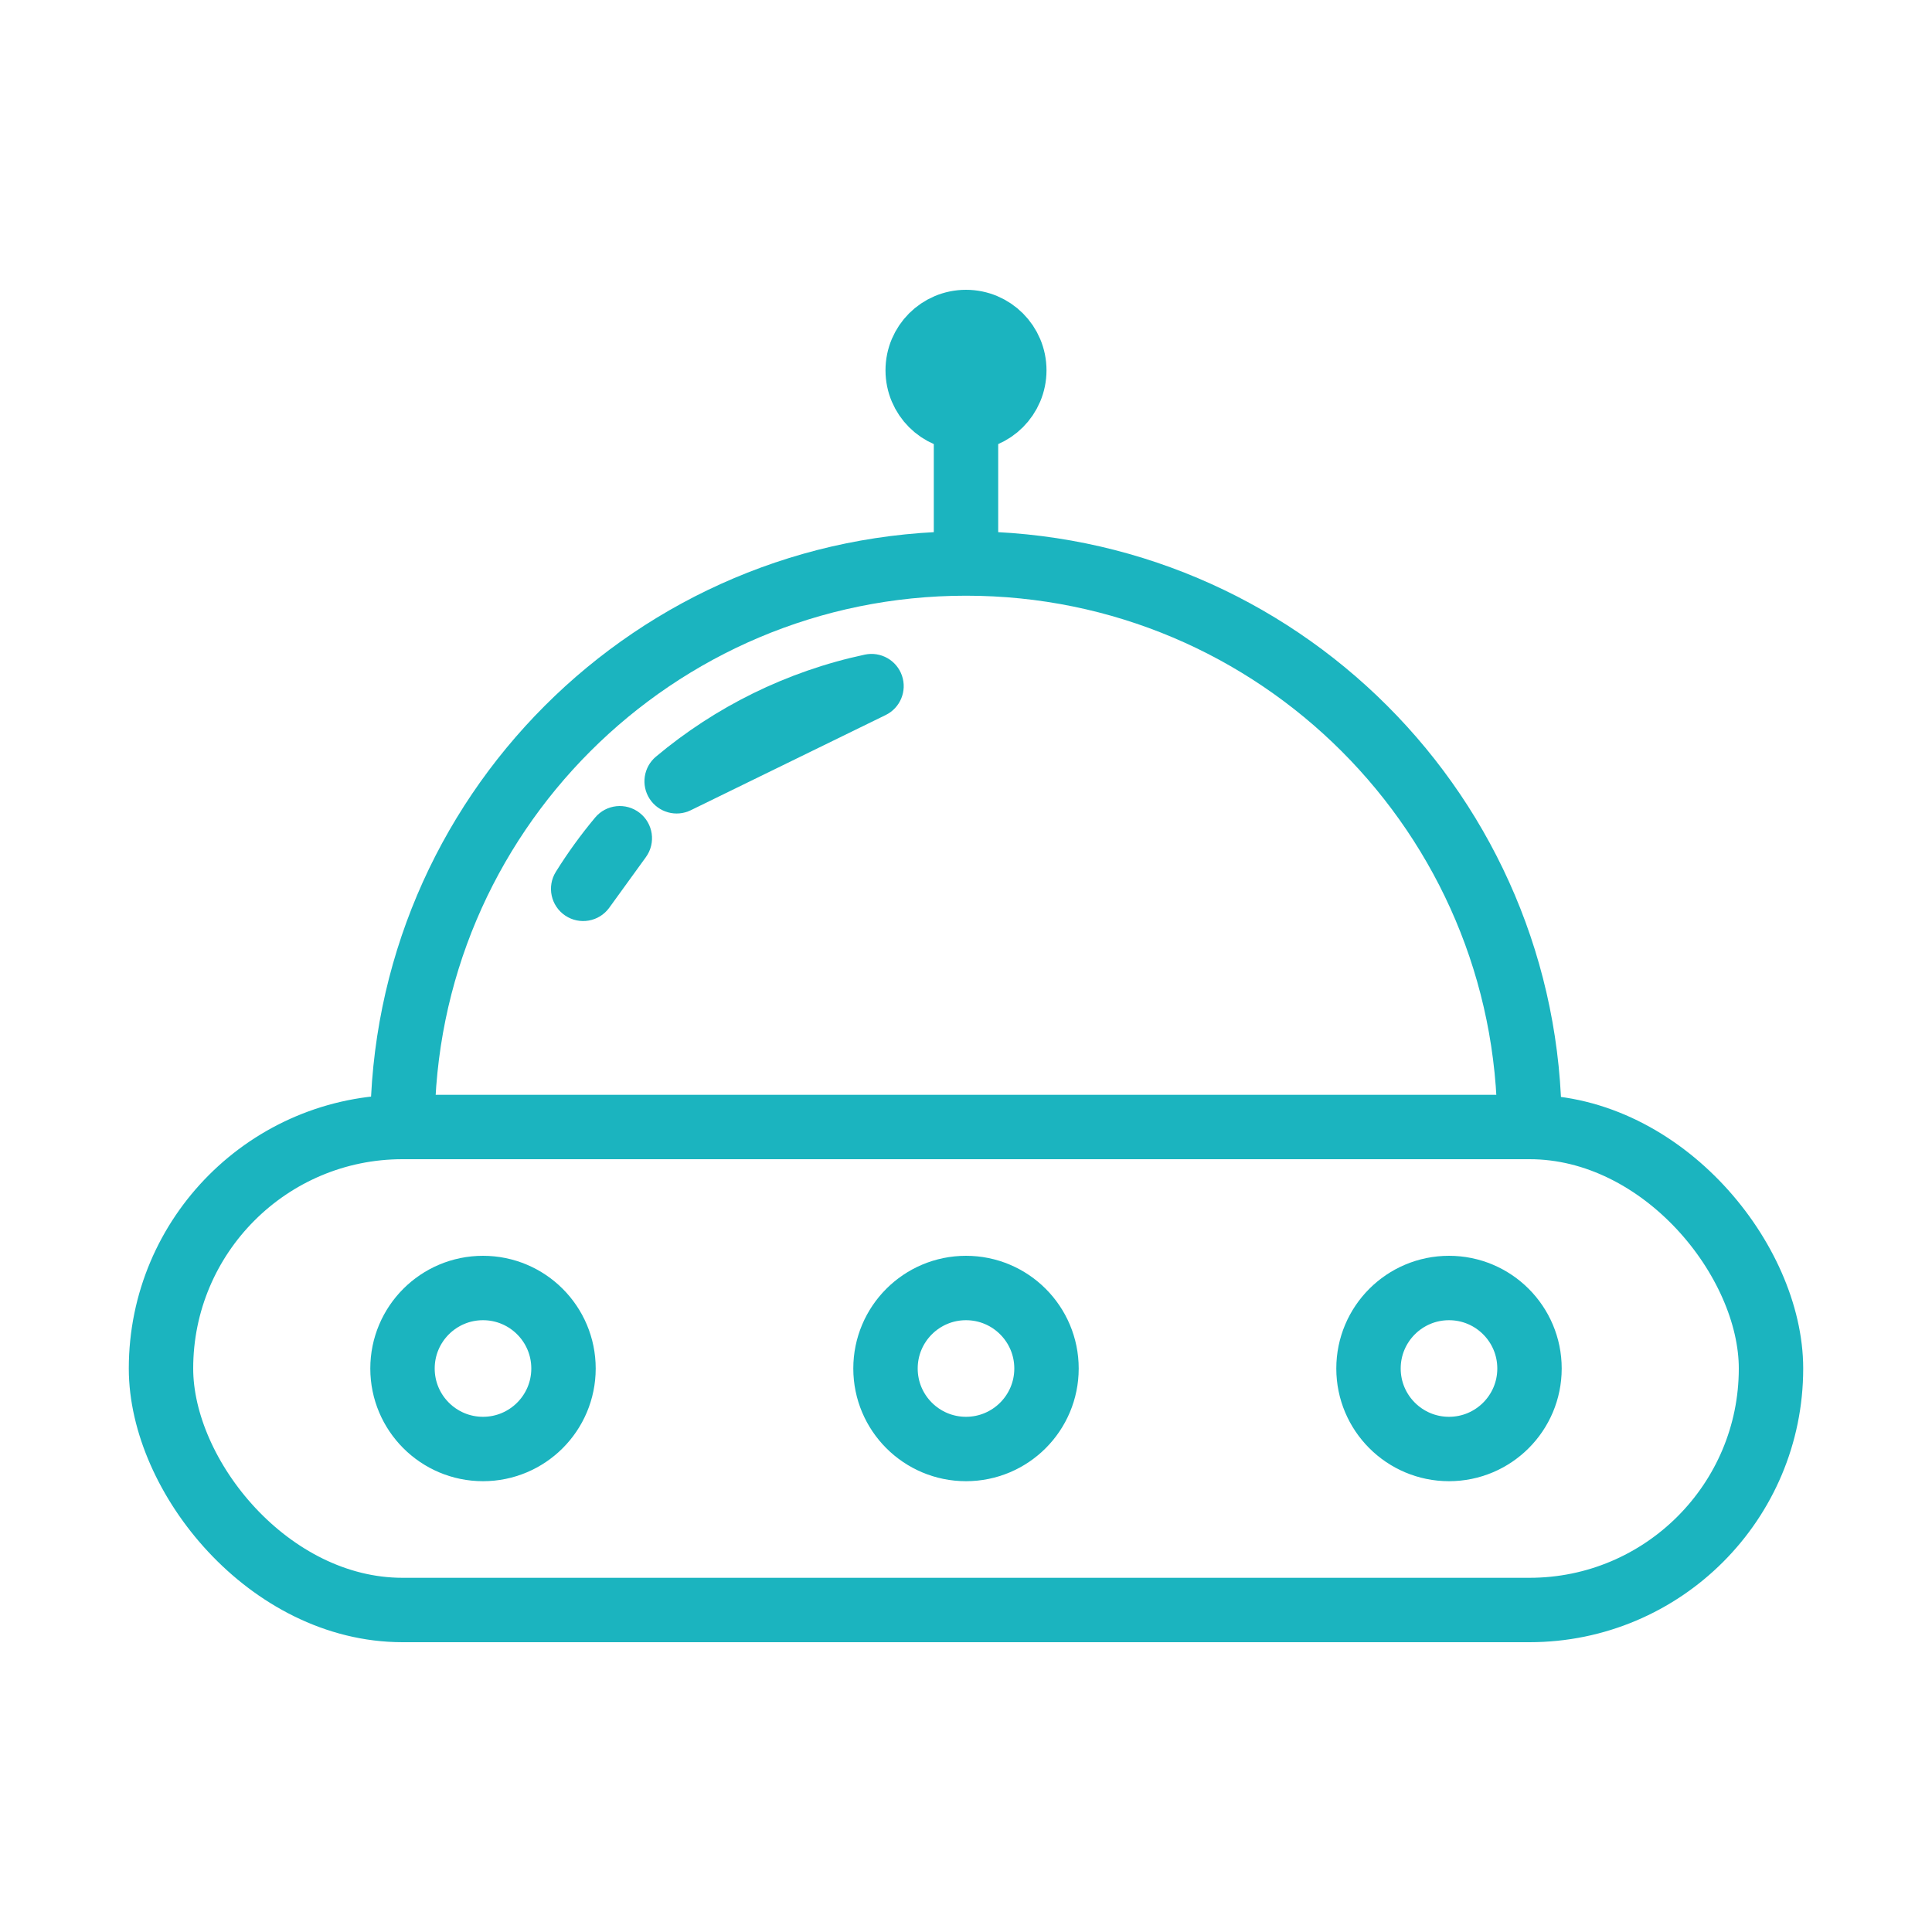 <svg width="120" height="120" viewBox="0 0 120 120" fill="none" xmlns="http://www.w3.org/2000/svg">
<g id="ufo-1">
<g id="ufo-1_2">
<rect id="Layer 1" x="10" y="70" width="100" height="30" rx="15" stroke="#1BB4BF" stroke-width="4" stroke-linecap="round" stroke-linejoin="round"/>
<path id="Shape" d="M95 70C95 50.67 79.33 35 60 35C40.67 35 25 50.67 25 70" stroke="#1BB4BF" stroke-width="4" stroke-linecap="round" stroke-linejoin="round"/>
<path id="Layer 3" d="M54.131 42.616L55.009 44.413C55.917 43.97 56.351 42.919 56.022 41.964C55.692 41.009 54.702 40.45 53.714 40.66L54.131 42.616ZM42.028 48.528L40.743 46.995C39.968 47.645 39.8 48.77 40.35 49.618C40.901 50.465 41.997 50.769 42.906 50.325L42.028 48.528ZM38.498 52.064L40.118 53.237C40.75 52.364 40.577 51.148 39.726 50.486C38.875 49.824 37.653 49.955 36.963 50.782L38.498 52.064ZM36.222 55.208L34.525 54.15C33.955 55.064 34.212 56.266 35.106 56.867C36 57.469 37.21 57.254 37.842 56.381L36.222 55.208ZM53.714 40.66C48.847 41.698 44.419 43.915 40.743 46.995L43.312 50.061C46.501 47.39 50.337 45.471 54.548 44.572L53.714 40.66ZM42.906 50.325L55.009 44.413L53.253 40.819L41.15 46.731L42.906 50.325ZM36.963 50.782C36.075 51.845 35.26 52.97 34.525 54.15L37.919 56.266C38.557 55.243 39.264 54.268 40.033 53.346L36.963 50.782ZM37.842 56.381L40.118 53.237L36.878 50.891L34.602 54.035L37.842 56.381Z" fill="#1BB4BF"/>
<path id="Layer 4" d="M60 34V26" stroke="#1BB4BF" stroke-width="4" stroke-linecap="round" stroke-linejoin="round"/>
<path id="Layer 5" fill-rule="evenodd" clip-rule="evenodd" d="M60 26C61.657 26 63 24.657 63 23C63 21.343 61.657 20 60 20C58.343 20 57 21.343 57 23C57 24.657 58.343 26 60 26Z" fill="#1BB4BF" stroke="#1BB4BF" stroke-width="4" stroke-linecap="round" stroke-linejoin="round"/>
<path id="Layer 6" fill-rule="evenodd" clip-rule="evenodd" d="M30 90C32.761 90 35 87.761 35 85C35 82.239 32.761 80 30 80C27.239 80 25 82.239 25 85C25 87.761 27.239 90 30 90Z" stroke="#1BB4BF" stroke-width="4" stroke-linecap="round" stroke-linejoin="round"/>
<path id="Layer 7" fill-rule="evenodd" clip-rule="evenodd" d="M60 90C62.761 90 65 87.761 65 85C65 82.239 62.761 80 60 80C57.239 80 55 82.239 55 85C55 87.761 57.239 90 60 90Z" stroke="#1BB4BF" stroke-width="4" stroke-linecap="round" stroke-linejoin="round"/>
<path id="Layer 8" fill-rule="evenodd" clip-rule="evenodd" d="M90 90C92.761 90 95 87.761 95 85C95 82.239 92.761 80 90 80C87.239 80 85 82.239 85 85C85 87.761 87.239 90 90 90Z" stroke="#1BB4BF" stroke-width="4" stroke-linecap="round" stroke-linejoin="round"/>
</g>
</g>
</svg>

